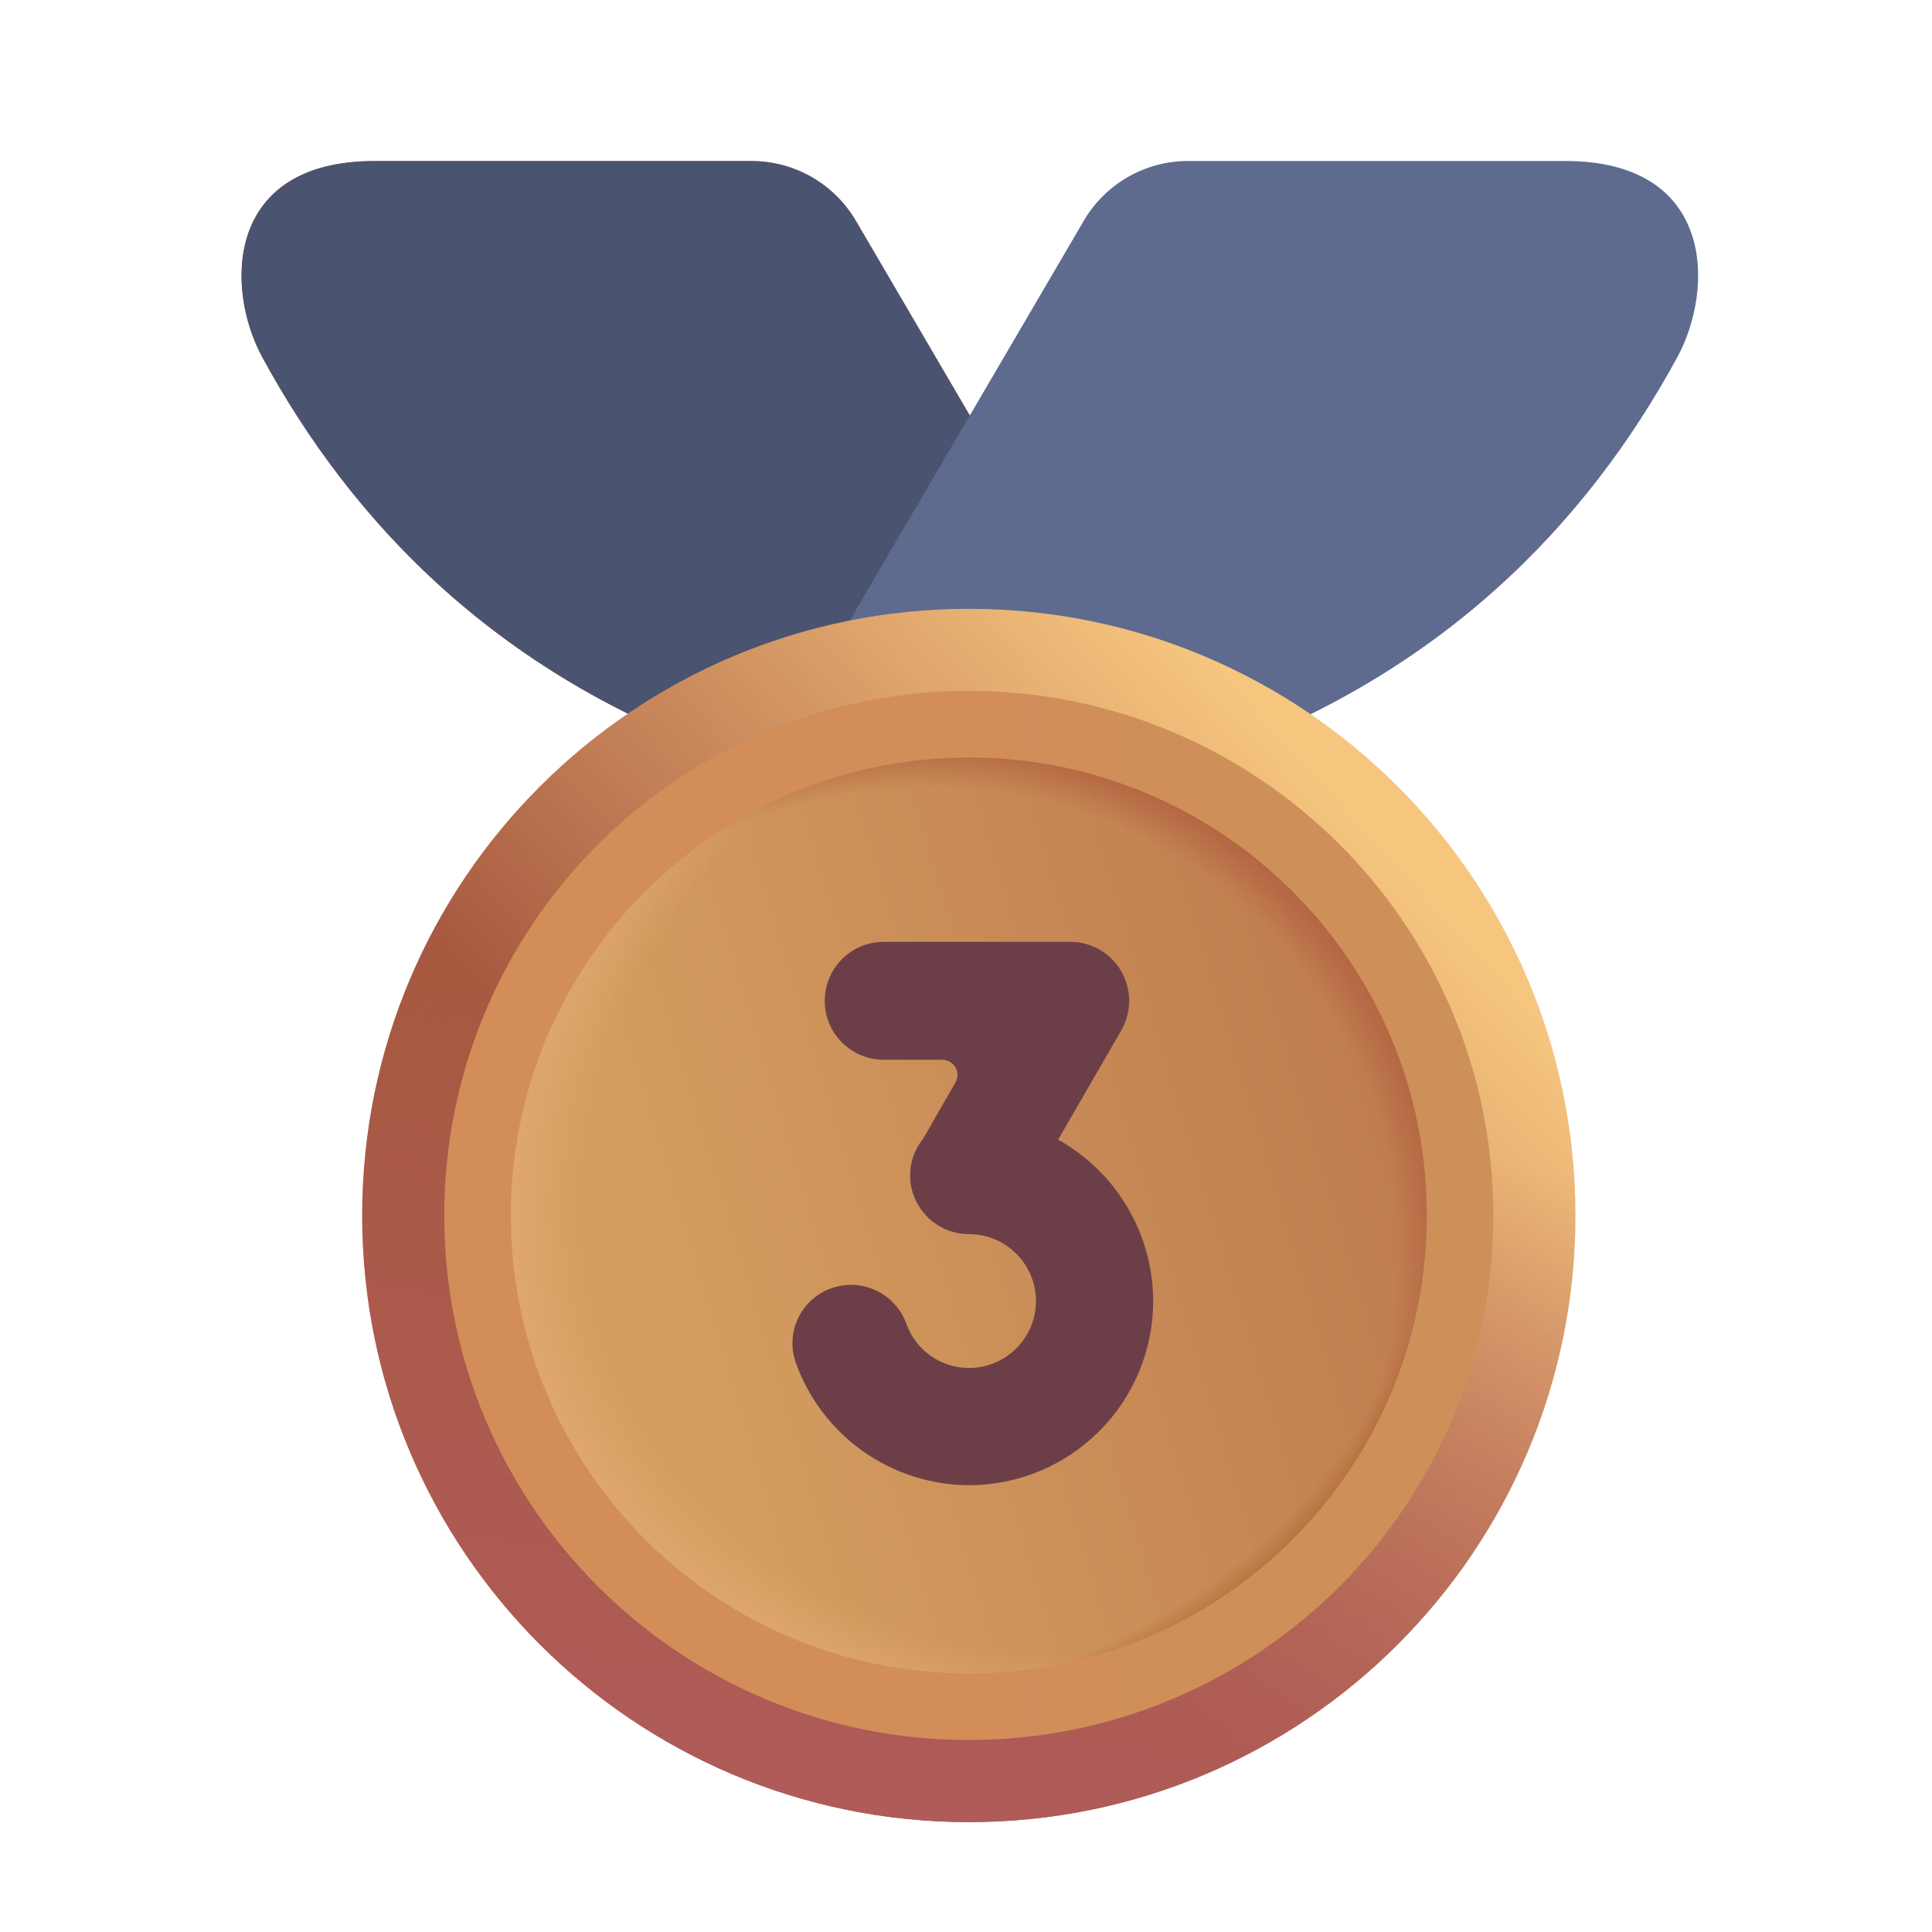 <svg width="48" height="48" viewBox="0 0 48 48" fill="none" xmlns="http://www.w3.org/2000/svg">
<path d="M21.262 5.483L27.658 16.41L18.634 18.974C12.402 16.915 8.731 12.95 6.517 8.876C5.584 7.157 5.592 4.001 9.301 4.001H18.673C19.197 4.001 19.711 4.138 20.165 4.399C20.619 4.659 20.998 5.033 21.262 5.485V5.483Z" fill="#FF5C5C"/>
<path d="M21.262 5.483L27.658 16.41L18.634 18.974C12.402 16.915 8.731 12.95 6.517 8.876C5.584 7.157 5.592 4.001 9.301 4.001H18.673C19.197 4.001 19.711 4.138 20.165 4.399C20.619 4.659 20.998 5.033 21.262 5.485V5.483Z" fill="#4A5470"/>
<path d="M26.927 5.484L20.531 16.41L29.555 18.974C35.788 16.913 39.458 12.949 41.672 8.875C42.605 7.156 42.598 4 38.888 4H29.516C28.993 4 28.478 4.137 28.024 4.397C27.57 4.657 27.192 5.032 26.927 5.484Z" fill="#5E6B8F"/>
<path d="M24.07 45.27C32.394 45.27 39.142 38.522 39.142 30.198C39.142 21.874 32.394 15.126 24.07 15.126C15.746 15.126 8.998 21.874 8.998 30.198C8.998 38.522 15.746 45.27 24.07 45.27Z" fill="url(#paint0_linear_557_11582)"/>
<path d="M24.07 45.27C32.394 45.27 39.142 38.522 39.142 30.198C39.142 21.874 32.394 15.126 24.07 15.126C15.746 15.126 8.998 21.874 8.998 30.198C8.998 38.522 15.746 45.27 24.07 45.27Z" fill="url(#paint1_linear_557_11582)"/>
<path d="M24.069 43.23C31.267 43.23 37.101 37.395 37.101 30.198C37.101 23.001 31.267 17.166 24.069 17.166C16.872 17.166 11.037 23.001 11.037 30.198C11.037 37.395 16.872 43.23 24.069 43.23Z" fill="url(#paint2_linear_557_11582)"/>
<path d="M24.071 41.576C30.355 41.576 35.448 36.482 35.448 30.198C35.448 23.914 30.355 18.821 24.071 18.821C17.787 18.821 12.693 23.914 12.693 30.198C12.693 36.482 17.787 41.576 24.071 41.576Z" fill="url(#paint3_linear_557_11582)"/>
<path d="M24.071 41.576C30.355 41.576 35.448 36.482 35.448 30.198C35.448 23.914 30.355 18.821 24.071 18.821C17.787 18.821 12.693 23.914 12.693 30.198C12.693 36.482 17.787 41.576 24.071 41.576Z" fill="url(#paint4_radial_557_11582)"/>
<path d="M24.071 41.576C30.355 41.576 35.448 36.482 35.448 30.198C35.448 23.914 30.355 18.821 24.071 18.821C17.787 18.821 12.693 23.914 12.693 30.198C12.693 36.482 17.787 41.576 24.071 41.576Z" fill="url(#paint5_radial_557_11582)"/>
<path d="M24.071 41.576C30.355 41.576 35.448 36.482 35.448 30.198C35.448 23.914 30.355 18.821 24.071 18.821C17.787 18.821 12.693 23.914 12.693 30.198C12.693 36.482 17.787 41.576 24.071 41.576Z" fill="url(#paint6_radial_557_11582)"/>
<g filter="url(#filter0_iii_557_11582)">
<path d="M26.19 28.013L27.759 25.298C27.886 25.075 27.953 24.822 27.953 24.566C27.953 24.309 27.886 24.056 27.759 23.834C27.632 23.611 27.448 23.425 27.226 23.297C27.003 23.168 26.751 23.1 26.494 23.1H21.855C21.466 23.1 21.094 23.254 20.819 23.529C20.545 23.804 20.39 24.176 20.39 24.565C20.39 24.953 20.545 25.326 20.819 25.601C21.094 25.875 21.466 26.03 21.855 26.03H23.313C23.379 26.03 23.443 26.047 23.5 26.08C23.557 26.113 23.604 26.16 23.637 26.216C23.67 26.273 23.688 26.338 23.688 26.403C23.688 26.469 23.671 26.534 23.639 26.591L22.831 27.998C22.625 28.252 22.512 28.57 22.511 28.898C22.511 29.706 23.168 30.362 23.976 30.362C24.891 30.362 25.638 31.109 25.638 32.024C25.638 32.939 24.891 33.687 23.976 33.687C23.635 33.688 23.302 33.582 23.023 33.386C22.744 33.189 22.533 32.911 22.419 32.589C22.288 32.226 22.02 31.929 21.671 31.764C21.323 31.598 20.923 31.576 20.559 31.704C20.378 31.767 20.212 31.866 20.069 31.994C19.927 32.122 19.811 32.276 19.729 32.45C19.646 32.622 19.599 32.81 19.59 33.001C19.58 33.193 19.609 33.384 19.674 33.564C19.993 34.45 20.576 35.217 21.346 35.76C22.115 36.303 23.033 36.596 23.974 36.6C25.188 36.599 26.351 36.117 27.209 35.259C28.067 34.402 28.55 33.238 28.551 32.025C28.549 31.207 28.329 30.403 27.913 29.698C27.498 28.993 26.902 28.411 26.187 28.013H26.19Z" fill="#6C3F48"/>
</g>
<defs>
<filter id="filter0_iii_557_11582" x="19.288" y="22.9" width="9.463" height="14" filterUnits="userSpaceOnUse" color-interpolation-filters="sRGB">
<feFlood flood-opacity="0" result="BackgroundImageFix"/>
<feBlend mode="normal" in="SourceGraphic" in2="BackgroundImageFix" result="shape"/>
<feColorMatrix in="SourceAlpha" type="matrix" values="0 0 0 0 0 0 0 0 0 0 0 0 0 0 0 0 0 0 127 0" result="hardAlpha"/>
<feOffset dx="-0.3" dy="0.3"/>
<feGaussianBlur stdDeviation="0.3"/>
<feComposite in2="hardAlpha" operator="arithmetic" k2="-1" k3="1"/>
<feColorMatrix type="matrix" values="0 0 0 0 0.271 0 0 0 0 0.114 0 0 0 0 0.075 0 0 0 1 0"/>
<feBlend mode="normal" in2="shape" result="effect1_innerShadow_557_11582"/>
<feColorMatrix in="SourceAlpha" type="matrix" values="0 0 0 0 0 0 0 0 0 0 0 0 0 0 0 0 0 0 127 0" result="hardAlpha"/>
<feOffset dx="0.2" dy="-0.2"/>
<feGaussianBlur stdDeviation="0.2"/>
<feComposite in2="hardAlpha" operator="arithmetic" k2="-1" k3="1"/>
<feColorMatrix type="matrix" values="0 0 0 0 0.49 0 0 0 0 0.353 0 0 0 0 0.322 0 0 0 1 0"/>
<feBlend mode="normal" in2="effect1_innerShadow_557_11582" result="effect2_innerShadow_557_11582"/>
<feColorMatrix in="SourceAlpha" type="matrix" values="0 0 0 0 0 0 0 0 0 0 0 0 0 0 0 0 0 0 127 0" result="hardAlpha"/>
<feOffset dx="0.2" dy="0.2"/>
<feGaussianBlur stdDeviation="0.2"/>
<feComposite in2="hardAlpha" operator="arithmetic" k2="-1" k3="1"/>
<feColorMatrix type="matrix" values="0 0 0 0 0.271 0 0 0 0 0.114 0 0 0 0 0.075 0 0 0 1 0"/>
<feBlend mode="normal" in2="effect2_innerShadow_557_11582" result="effect3_innerShadow_557_11582"/>
</filter>
<linearGradient id="paint0_linear_557_11582" x1="35.695" y1="22.407" x2="21.674" y2="35.226" gradientUnits="userSpaceOnUse">
<stop stop-color="#F6C67F"/>
<stop offset="1" stop-color="#A75940"/>
</linearGradient>
<linearGradient id="paint1_linear_557_11582" x1="18.803" y1="46.002" x2="22.203" y2="26.291" gradientUnits="userSpaceOnUse">
<stop stop-color="#B05B5B"/>
<stop offset="1" stop-color="#B05B5B" stop-opacity="0"/>
</linearGradient>
<linearGradient id="paint2_linear_557_11582" x1="35.943" y1="27.919" x2="24.069" y2="27.919" gradientUnits="userSpaceOnUse">
<stop stop-color="#CD9058"/>
<stop offset="1" stop-color="#D28D59"/>
</linearGradient>
<linearGradient id="paint3_linear_557_11582" x1="16.929" y1="33.155" x2="35.864" y2="27.425" gradientUnits="userSpaceOnUse">
<stop stop-color="#D39E5F"/>
<stop offset="1" stop-color="#BE794E"/>
</linearGradient>
<radialGradient id="paint4_radial_557_11582" cx="0" cy="0" r="1" gradientUnits="userSpaceOnUse" gradientTransform="translate(28.389 28.474) rotate(156.644) scale(17.096 14.567)">
<stop offset="0.837" stop-color="#E5AC75" stop-opacity="0"/>
<stop offset="1" stop-color="#E5AC75"/>
</radialGradient>
<radialGradient id="paint5_radial_557_11582" cx="0" cy="0" r="1" gradientUnits="userSpaceOnUse" gradientTransform="translate(22.618 31.547) rotate(-41.294) scale(13.446 12.911)">
<stop offset="0.91" stop-color="#B36441" stop-opacity="0"/>
<stop offset="1" stop-color="#B36441"/>
</radialGradient>
<radialGradient id="paint6_radial_557_11582" cx="0" cy="0" r="1" gradientUnits="userSpaceOnUse" gradientTransform="translate(23.742 29.25) rotate(37.931) scale(12.658 14.345)">
<stop offset="0.926" stop-color="#AB662B" stop-opacity="0"/>
<stop offset="1" stop-color="#AB662B"/>
</radialGradient>
</defs>
</svg>
